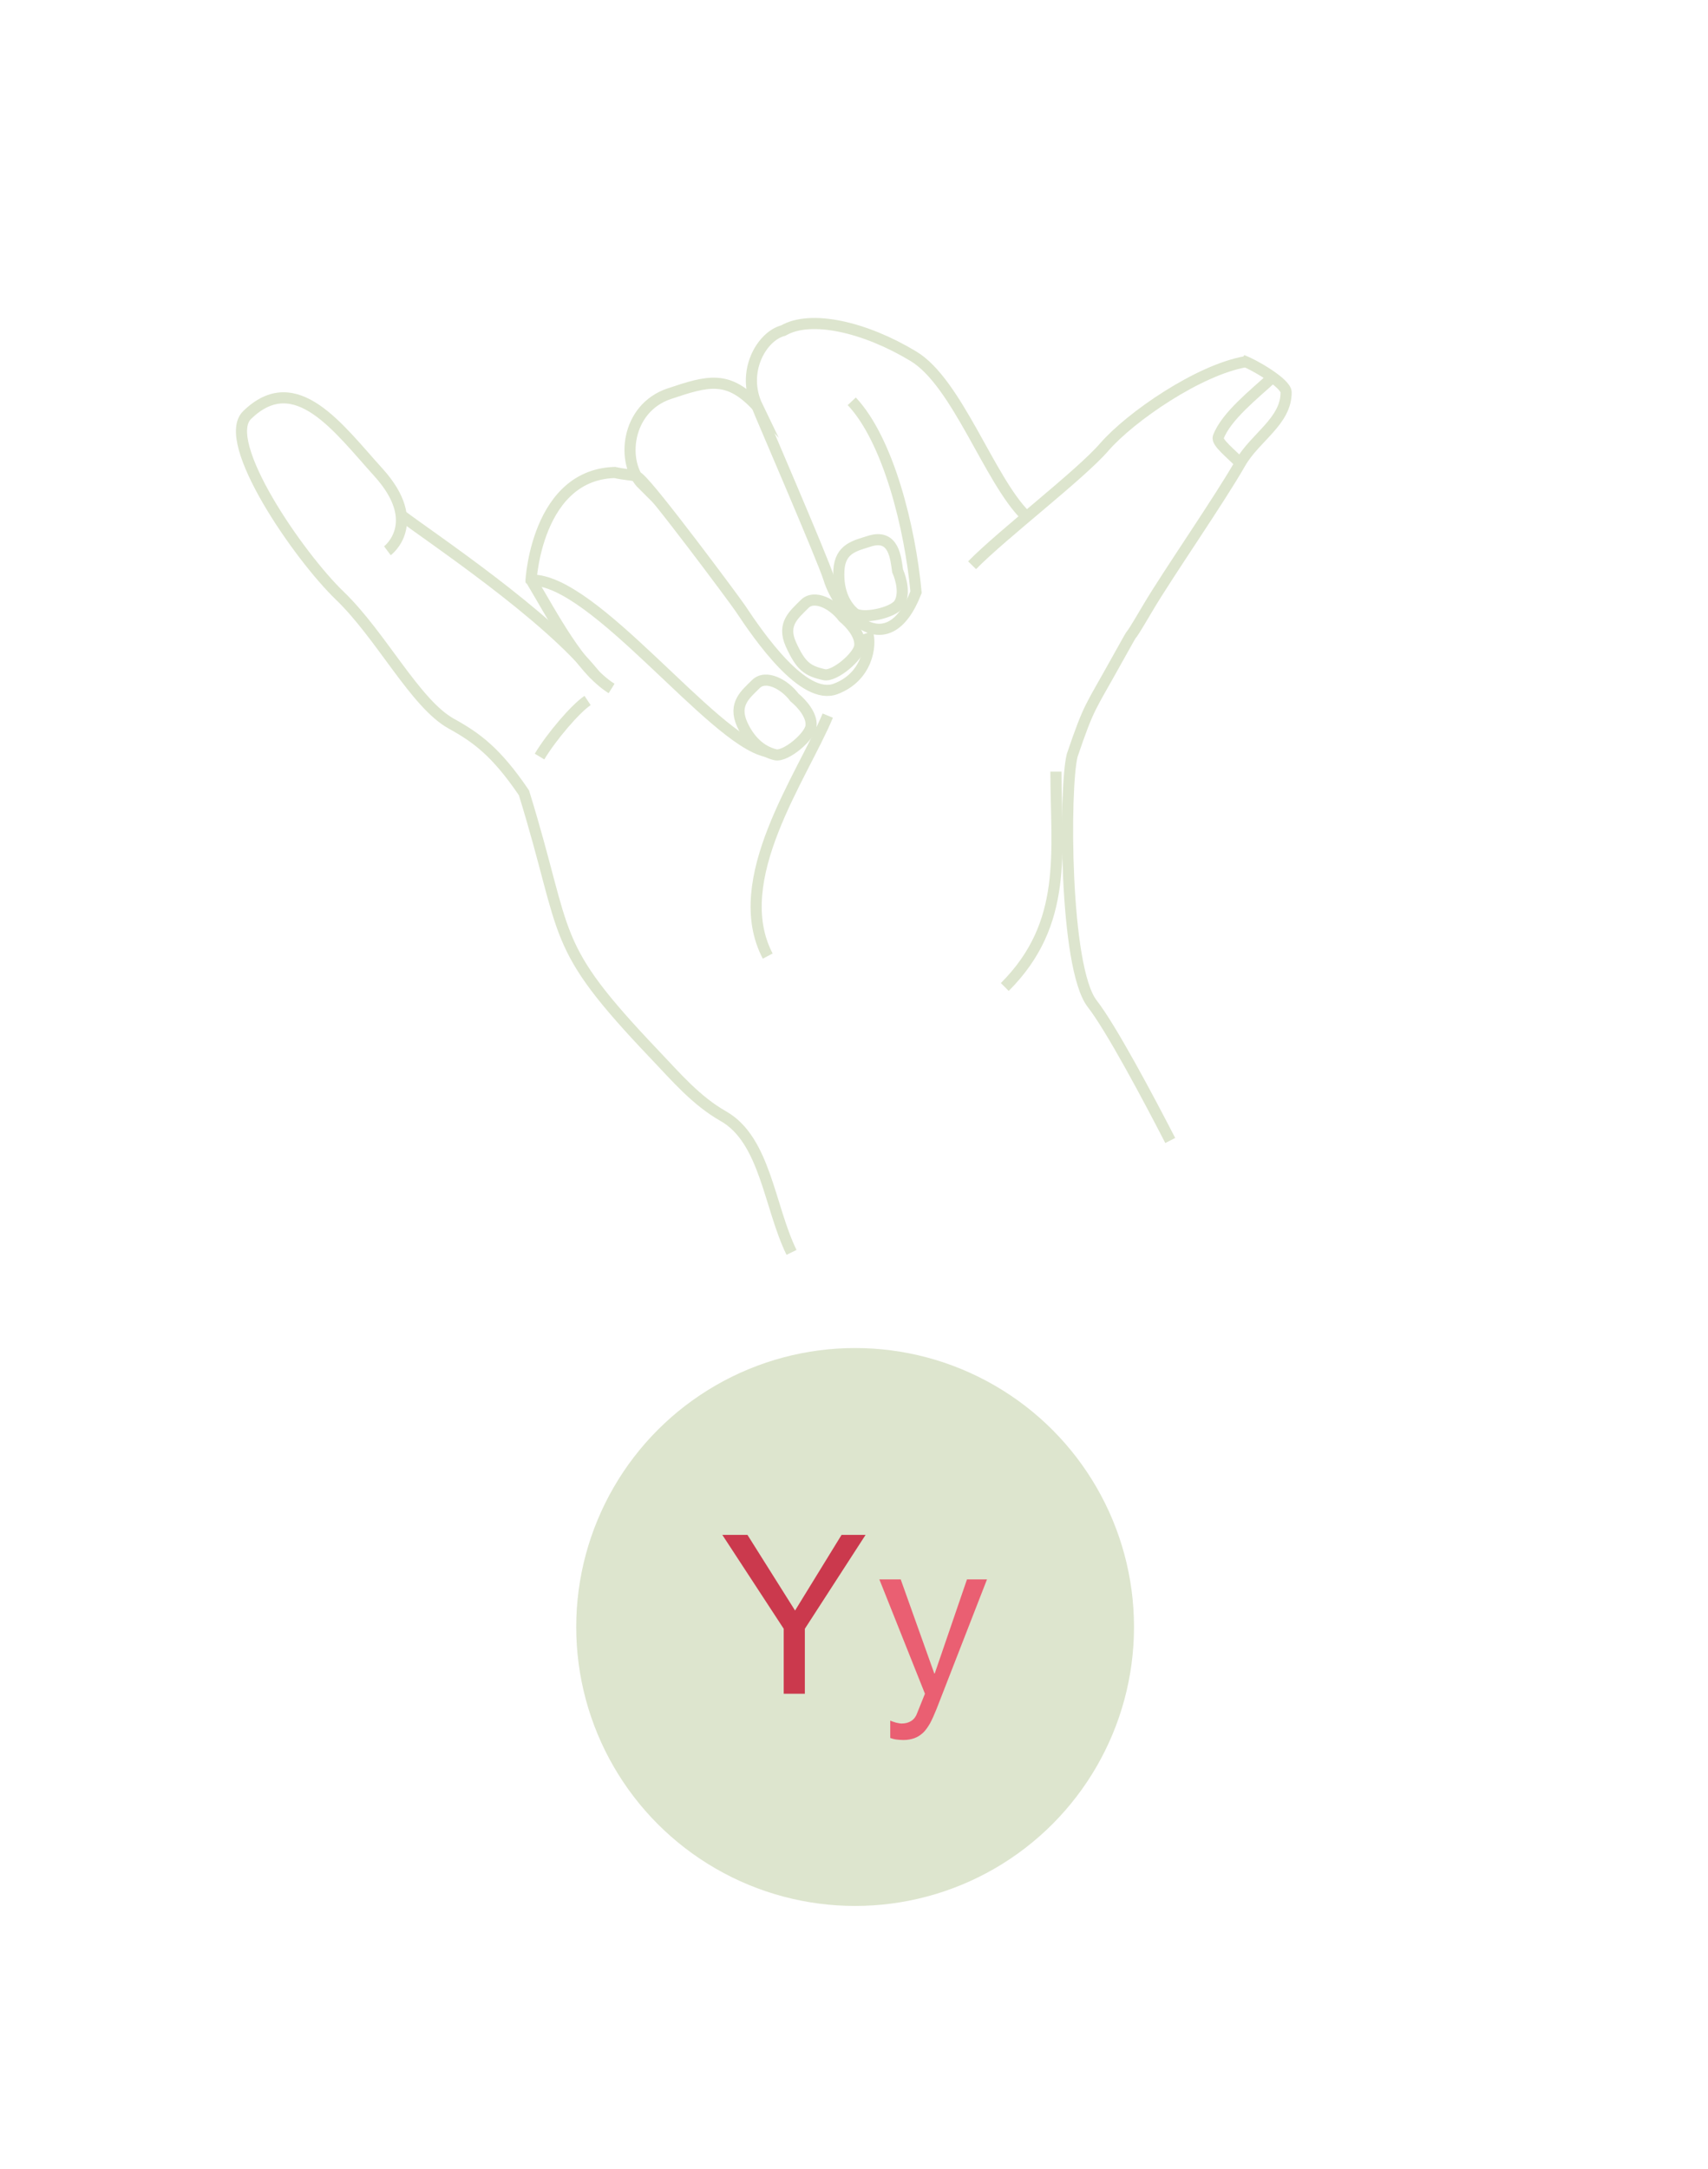 <svg version="1.1" xmlns="http://www.w3.org/2000/svg" viewBox="0 0 768 975" enable-background="new 0 0 768 975" xml:space="preserve"><circle fill="#DDE5CE" cx="384.5" cy="731.4" r="125.4"/><path fill="#CB394D" d="M361.9 761.4h-9.5v-29.2l-27.6-42.2h11.3l21.4 34 20.9-34h10.8l-27.3 42.2V761.4z"/><path fill="#EA5F72" d="M421.1 768.3c-1 2.5-2 4.7-2.9 6.4 -1 1.7-2 3.2-3.2 4.3 -1.2 1.1-2.5 1.9-3.9 2.4 -1.4 0.5-3.1 0.8-4.9 0.8 -1 0-2-0.1-3-0.2 -1-0.1-2-0.4-2.9-0.7v-7.8c0.7 0.3 1.6 0.6 2.6 0.9 1 0.2 1.8 0.4 2.5 0.4 1.7 0 3.2-0.4 4.4-1.2 1.2-0.8 2.1-2 2.6-3.5l3.5-8.7 -20.5-51.4h9.6l15.1 42.3h0.2l14.5-42.3h9L421.1 768.3z"/><path fill="none" stroke="#DDE5CE" stroke-width="5" stroke-miterlimit="10" d="M238.8 260.7c-0.3 7.1 0.1-47.2 37.6-48.3 9.1 2 10.3 0 12.6 5.5 -9.8-9.7-7.7-34.3 11.9-40.9 17.6-5.9 26.5-8.5 39.7 5.8 -7.5-15.5 1.8-31.7 11.6-34.2 12.4-7.2 36.8-1.6 58.6 11.6 19.6 11.9 34 55.3 50.2 71.5"/><path fill="none" stroke="#DDE5CE" stroke-width="5" stroke-miterlimit="10" d="M558.6 162c4.8 1.6 19.6 10.2 19.7 14.3 0.1 13.1-14 20.3-20.6 31.9 -9.6 16.8-32.4 49.6-41.4 64.8 -13.3 22.6-1.9 1.8-14.3 24.1 -12 21.7-12.1 19.6-19.9 42.5 -3.6 14.4-3.6 95.4 9 111.6 8.5 10.9 25.1 42.1 35.1 61.5"/><path fill="none" stroke="#DDE5CE" stroke-width="5" stroke-miterlimit="10" d="M437.1 254.1c13.7-14 48.5-40.5 59.4-53.1 11.9-13.7 42.5-34.7 63.6-38.4"/><path fill="none" stroke="#DDE5CE" stroke-width="5" stroke-miterlimit="10" d="M372.2 321.7c-11.4 27.4-45 73.8-27 108.1"/><path fill="none" stroke="#DDE5CE" stroke-width="5" stroke-miterlimit="10" d="M340.5 182.8c0.3 1.1 29.6 68.8 32.2 77.3 4.7 15.5 26.3 39.2 39.2 6.1 -2.7-29-12.4-68.2-28.9-85.8"/><path fill="none" stroke="#DDE5CE" stroke-width="5" stroke-miterlimit="10" d="M174.2 247.6c0 0 16.6-12.4-4-35.2 -17.8-19.6-37.2-47.2-59.1-25.8 -12.2 11.9 23 63.2 41.7 81.2 18.7 18 33.9 48.5 50.1 57.5 11.4 6.3 20.2 12.7 32.7 31.1 20.5 66.4 10.6 67.1 58.8 117.7 9.8 10.3 18.6 20.7 30.9 27.7 18.8 10.7 20.6 40.7 30.6 61.2"/><path fill="none" stroke="#DDE5CE" stroke-width="5" stroke-miterlimit="10" d="M344.5 337.8c-24.4-5.4-77.6-77.8-105.7-77"/><path fill="none" stroke="#DDE5CE" stroke-width="5" stroke-miterlimit="10" d="M287.6 215.3c5.5 4.3 42.9 54.6 45.3 58.2 8.5 12.8 28.4 41.6 42.8 36.2 14.4-5.4 16.2-19.8 14.4-25.2"/><path fill="none" stroke="#DDE5CE" stroke-width="5" stroke-miterlimit="10" d="M275 309.5c-14.4-9-26.8-33.1-36.2-48.8"/><path fill="none" stroke="#DDE5CE" stroke-width="5" stroke-miterlimit="10" d="M242.6 340.1c5.4-9 16.2-21.6 21.6-25.2"/><path fill="none" stroke="#DDE5CE" stroke-width="5" stroke-miterlimit="10" d="M280.4 304.1"/><path fill="none" stroke="#DDE5CE" stroke-width="5" stroke-miterlimit="10" d="M572.2 169.6c-8.2 7.6-20.8 17.4-24.4 26.9 -0.9 2.4 6 7.6 9.8 11.7"/><path fill="none" stroke="#DDE5CE" stroke-width="5" stroke-miterlimit="10" d="M379.1 277.5c-4.3-5.8-12.9-10.5-17.4-5.9 -4.5 4.6-10.2 8.8-6.1 18 4.5 9.9 7.4 12 15 13.7 4.6 1 15.7-8.3 16-13.1C387 285.5 382.6 280.4 379.1 277.5z"/><path fill="none" stroke="#DDE5CE" stroke-width="5" stroke-miterlimit="10" d="M357.2 313.5c-4.3-5.8-12.9-10.5-17.4-5.9 -4.5 4.5-10.2 8.8-6.1 18 4.2 9.2 10.3 12.6 15 13.7 4.6 1 15.7-8.3 16-13.1C365.1 321.5 360.7 316.4 357.2 313.5z"/><path fill="none" stroke="#DDE5CE" stroke-width="5" stroke-miterlimit="10" d="M403.6 256.6c-0.8-5.4-1.5-16.9-12.7-13.3 -6.1 2-13.2 3.1-13.7 13.2 -0.5 10.1 3.3 16 6.9 19.1 3.6 3 17.7-0.1 20.2-4.2C406.9 267.3 405.4 260.7 403.6 256.6z"/><path fill="none" stroke="#DDE5CE" stroke-width="5" stroke-miterlimit="10" d="M474.8 346.9c0 36 5.8 68-23 96.8"/><path fill="none" stroke="#DDE5CE" stroke-width="5" stroke-miterlimit="10" d="M180.4 231.6c14.4 10.8 65.5 44.8 87.1 71.8"/><path fill="none" stroke="#DDE5CE" stroke-width="5" stroke-miterlimit="10" d="M294.8 361.3"/></svg>